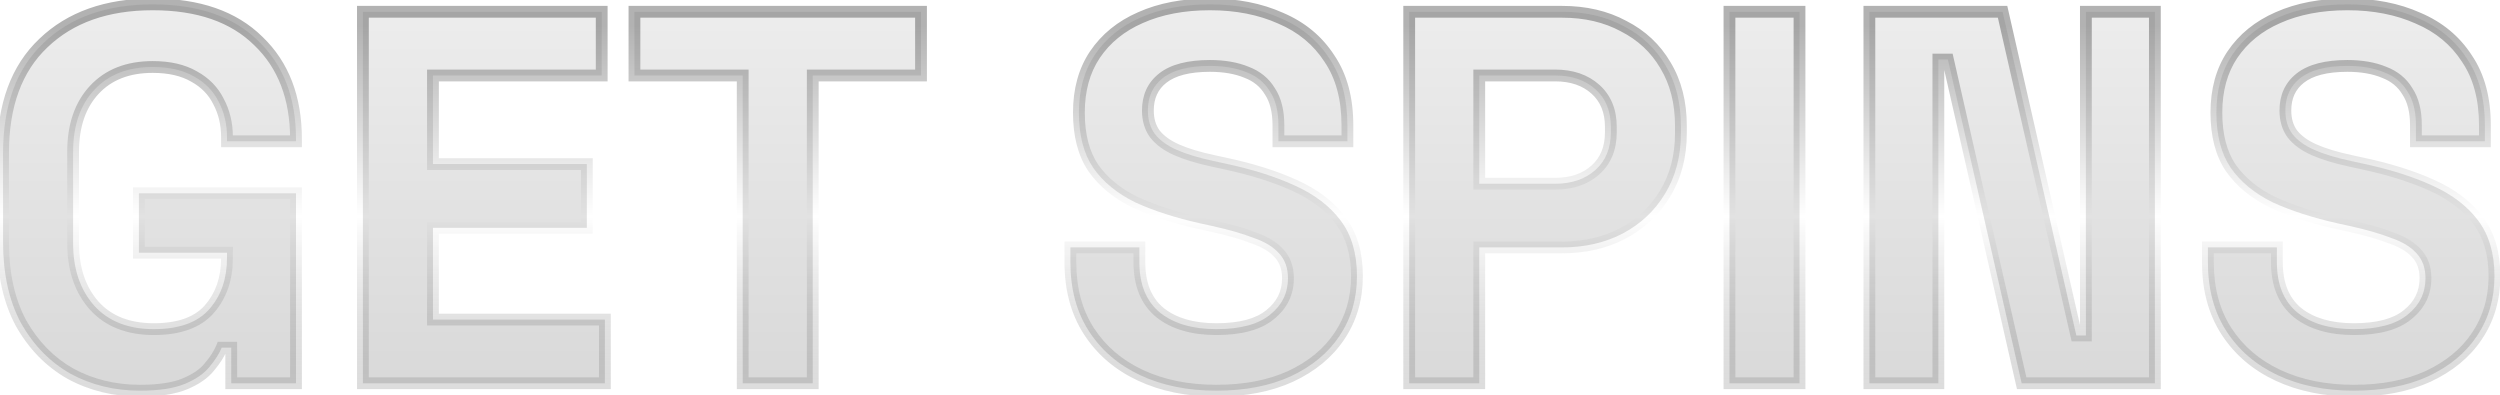 <svg width="424" height="67" viewBox="0 0 424 67" fill="none" xmlns="http://www.w3.org/2000/svg">
<mask id="path-1-outside-1_4734_1018" maskUnits="userSpaceOnUse" x="-1" y="-1" width="426" height="69" fill="black">
<rect fill="white" x="-1" y="-1" width="426" height="69"/>
<path d="M23.739 66.26C19.419 66.26 15.489 65.3 11.95 63.38C8.47 61.4 5.68 58.55 3.58 54.83C1.54 51.05 0.52 46.46 0.52 41.06V25.94C0.52 17.84 2.8 11.63 7.36 7.31C11.919 2.93 18.099 0.74 25.899 0.74C33.639 0.74 39.609 2.81 43.809 6.95C48.069 11.03 50.2 16.58 50.2 23.6V23.96H38.499V23.24C38.499 21.02 38.02 19.01 37.059 17.21C36.16 15.41 34.779 14 32.919 12.98C31.059 11.9 28.72 11.36 25.899 11.36C21.7 11.36 18.399 12.65 15.999 15.23C13.6 17.81 12.399 21.32 12.399 25.76V41.24C12.399 45.62 13.6 49.16 15.999 51.86C18.399 54.5 21.759 55.82 26.079 55.82C30.399 55.82 33.55 54.68 35.529 52.4C37.51 50.12 38.499 47.24 38.499 43.76V42.86H23.559V32.78H50.2V65H39.219V58.97H37.599C37.179 59.99 36.489 61.07 35.529 62.21C34.63 63.35 33.249 64.31 31.39 65.09C29.529 65.87 26.98 66.26 23.739 66.26ZM61.549 65V2H102.049V12.8H73.429V27.83H99.529V38.63H73.429V54.2H102.589V65H61.549ZM125.963 65V12.8H107.603V2H156.203V12.8H137.843V65H125.963ZM206.29 66.26C201.43 66.26 197.14 65.39 193.42 63.65C189.7 61.91 186.79 59.42 184.69 56.18C182.59 52.94 181.54 49.04 181.54 44.48V41.96H193.24V44.48C193.24 48.26 194.41 51.11 196.75 53.03C199.09 54.89 202.27 55.82 206.29 55.82C210.37 55.82 213.4 55.01 215.38 53.39C217.42 51.77 218.44 49.7 218.44 47.18C218.44 45.44 217.93 44.03 216.91 42.95C215.95 41.87 214.51 41 212.59 40.34C210.73 39.62 208.45 38.96 205.75 38.36L203.68 37.91C199.36 36.95 195.64 35.75 192.52 34.31C189.46 32.81 187.09 30.86 185.41 28.46C183.79 26.06 182.98 22.94 182.98 19.1C182.98 15.26 183.88 11.99 185.68 9.29C187.54 6.53 190.12 4.43 193.42 2.99C196.78 1.49 200.71 0.74 205.21 0.74C209.71 0.74 213.7 1.52 217.18 3.08C220.72 4.58 223.48 6.86 225.46 9.92C227.5 12.92 228.52 16.7 228.52 21.26V23.96H216.82V21.26C216.82 18.86 216.34 16.94 215.38 15.5C214.48 14 213.16 12.92 211.42 12.26C209.68 11.54 207.61 11.18 205.21 11.18C201.61 11.18 198.94 11.87 197.2 13.25C195.52 14.57 194.68 16.4 194.68 18.74C194.68 20.3 195.07 21.62 195.85 22.7C196.69 23.78 197.92 24.68 199.54 25.4C201.16 26.12 203.23 26.75 205.75 27.29L207.82 27.74C212.32 28.7 216.22 29.93 219.52 31.43C222.88 32.93 225.49 34.91 227.35 37.37C229.21 39.83 230.14 42.98 230.14 46.82C230.14 50.66 229.15 54.05 227.17 56.99C225.25 59.87 222.49 62.15 218.89 63.83C215.35 65.45 211.15 66.26 206.29 66.26ZM239.001 65V2H264.921C268.881 2 272.361 2.81 275.361 4.43C278.421 5.99 280.791 8.21 282.471 11.09C284.211 13.97 285.081 17.39 285.081 21.35V22.61C285.081 26.51 284.181 29.93 282.381 32.87C280.641 35.75 278.241 38 275.181 39.62C272.181 41.18 268.761 41.96 264.921 41.96H250.881V65H239.001ZM250.881 31.16H263.751C266.571 31.16 268.851 30.38 270.591 28.82C272.331 27.26 273.201 25.13 273.201 22.43V21.53C273.201 18.83 272.331 16.7 270.591 15.14C268.851 13.58 266.571 12.8 263.751 12.8H250.881V31.16ZM293.317 65V2H305.197V65H293.317ZM317.047 65V2H339.637L352.147 56.9H353.767V2H365.467V65H342.877L330.367 10.1H328.747V65H317.047ZM399.21 66.26C394.35 66.26 390.06 65.39 386.34 63.65C382.62 61.91 379.71 59.42 377.61 56.18C375.51 52.94 374.46 49.04 374.46 44.48V41.96H386.16V44.48C386.16 48.26 387.33 51.11 389.67 53.03C392.01 54.89 395.19 55.82 399.21 55.82C403.29 55.82 406.32 55.01 408.3 53.39C410.34 51.77 411.36 49.7 411.36 47.18C411.36 45.44 410.85 44.03 409.83 42.95C408.87 41.87 407.43 41 405.51 40.34C403.65 39.62 401.37 38.96 398.67 38.36L396.6 37.91C392.28 36.95 388.56 35.75 385.44 34.31C382.38 32.81 380.01 30.86 378.33 28.46C376.71 26.06 375.9 22.94 375.9 19.1C375.9 15.26 376.8 11.99 378.6 9.29C380.46 6.53 383.04 4.43 386.34 2.99C389.7 1.49 393.63 0.74 398.13 0.74C402.63 0.74 406.62 1.52 410.1 3.08C413.64 4.58 416.4 6.86 418.38 9.92C420.42 12.92 421.44 16.7 421.44 21.26V23.96H409.74V21.26C409.74 18.86 409.26 16.94 408.3 15.5C407.4 14 406.08 12.92 404.34 12.26C402.6 11.54 400.53 11.18 398.13 11.18C394.53 11.18 391.86 11.87 390.12 13.25C388.44 14.57 387.6 16.4 387.6 18.74C387.6 20.3 387.99 21.62 388.77 22.7C389.61 23.78 390.84 24.68 392.46 25.4C394.08 26.12 396.15 26.75 398.67 27.29L400.74 27.74C405.24 28.7 409.14 29.93 412.44 31.43C415.8 32.93 418.41 34.91 420.27 37.37C422.13 39.83 423.06 42.98 423.06 46.82C423.06 50.66 422.07 54.05 420.09 56.99C418.17 59.87 415.41 62.15 411.81 63.83C408.27 65.45 404.07 66.26 399.21 66.26Z"/>
</mask>
<path d="M23.739 66.26C19.419 66.26 15.489 65.3 11.95 63.38C8.47 61.4 5.68 58.55 3.58 54.83C1.54 51.05 0.52 46.46 0.52 41.06V25.94C0.52 17.84 2.8 11.63 7.36 7.31C11.919 2.93 18.099 0.74 25.899 0.74C33.639 0.74 39.609 2.81 43.809 6.95C48.069 11.03 50.2 16.58 50.2 23.6V23.96H38.499V23.24C38.499 21.02 38.02 19.01 37.059 17.21C36.16 15.41 34.779 14 32.919 12.98C31.059 11.9 28.72 11.36 25.899 11.36C21.7 11.36 18.399 12.65 15.999 15.23C13.6 17.81 12.399 21.32 12.399 25.76V41.24C12.399 45.62 13.6 49.16 15.999 51.86C18.399 54.5 21.759 55.82 26.079 55.82C30.399 55.82 33.55 54.68 35.529 52.4C37.51 50.12 38.499 47.24 38.499 43.76V42.86H23.559V32.78H50.2V65H39.219V58.97H37.599C37.179 59.99 36.489 61.07 35.529 62.21C34.63 63.35 33.249 64.31 31.39 65.09C29.529 65.87 26.98 66.26 23.739 66.26ZM61.549 65V2H102.049V12.8H73.429V27.83H99.529V38.63H73.429V54.2H102.589V65H61.549ZM125.963 65V12.8H107.603V2H156.203V12.8H137.843V65H125.963ZM206.29 66.26C201.43 66.26 197.14 65.39 193.42 63.65C189.7 61.91 186.79 59.42 184.69 56.18C182.59 52.94 181.54 49.04 181.54 44.48V41.96H193.24V44.48C193.24 48.26 194.41 51.11 196.75 53.03C199.09 54.89 202.27 55.82 206.29 55.82C210.37 55.82 213.4 55.01 215.38 53.39C217.42 51.77 218.44 49.7 218.44 47.18C218.44 45.44 217.93 44.03 216.91 42.95C215.95 41.87 214.51 41 212.59 40.34C210.73 39.62 208.45 38.96 205.75 38.36L203.68 37.91C199.36 36.95 195.64 35.75 192.52 34.31C189.46 32.81 187.09 30.86 185.41 28.46C183.79 26.06 182.98 22.94 182.98 19.1C182.98 15.26 183.88 11.99 185.68 9.29C187.54 6.53 190.12 4.43 193.42 2.99C196.78 1.49 200.71 0.74 205.21 0.74C209.71 0.74 213.7 1.52 217.18 3.08C220.72 4.58 223.48 6.86 225.46 9.92C227.5 12.92 228.52 16.7 228.52 21.26V23.96H216.82V21.26C216.82 18.86 216.34 16.94 215.38 15.5C214.48 14 213.16 12.92 211.42 12.26C209.68 11.54 207.61 11.18 205.21 11.18C201.61 11.18 198.94 11.87 197.2 13.25C195.52 14.57 194.68 16.4 194.68 18.74C194.68 20.3 195.07 21.62 195.85 22.7C196.69 23.78 197.92 24.68 199.54 25.4C201.16 26.12 203.23 26.75 205.75 27.29L207.82 27.74C212.32 28.7 216.22 29.93 219.52 31.43C222.88 32.93 225.49 34.91 227.35 37.37C229.21 39.83 230.14 42.98 230.14 46.82C230.14 50.66 229.15 54.05 227.17 56.99C225.25 59.87 222.49 62.15 218.89 63.83C215.35 65.45 211.15 66.26 206.29 66.26ZM239.001 65V2H264.921C268.881 2 272.361 2.81 275.361 4.43C278.421 5.99 280.791 8.21 282.471 11.09C284.211 13.97 285.081 17.39 285.081 21.35V22.61C285.081 26.51 284.181 29.93 282.381 32.87C280.641 35.75 278.241 38 275.181 39.62C272.181 41.18 268.761 41.96 264.921 41.96H250.881V65H239.001ZM250.881 31.16H263.751C266.571 31.16 268.851 30.38 270.591 28.82C272.331 27.26 273.201 25.13 273.201 22.43V21.53C273.201 18.83 272.331 16.7 270.591 15.14C268.851 13.58 266.571 12.8 263.751 12.8H250.881V31.16ZM293.317 65V2H305.197V65H293.317ZM317.047 65V2H339.637L352.147 56.9H353.767V2H365.467V65H342.877L330.367 10.1H328.747V65H317.047ZM399.21 66.26C394.35 66.26 390.06 65.39 386.34 63.65C382.62 61.91 379.71 59.42 377.61 56.18C375.51 52.94 374.46 49.04 374.46 44.48V41.96H386.16V44.48C386.16 48.26 387.33 51.11 389.67 53.03C392.01 54.89 395.19 55.82 399.21 55.82C403.29 55.82 406.32 55.01 408.3 53.39C410.34 51.77 411.36 49.7 411.36 47.18C411.36 45.44 410.85 44.03 409.83 42.95C408.87 41.87 407.43 41 405.51 40.34C403.65 39.62 401.37 38.96 398.67 38.36L396.6 37.91C392.28 36.95 388.56 35.75 385.44 34.31C382.38 32.81 380.01 30.86 378.33 28.46C376.71 26.06 375.9 22.94 375.9 19.1C375.9 15.26 376.8 11.99 378.6 9.29C380.46 6.53 383.04 4.43 386.34 2.99C389.7 1.49 393.63 0.74 398.13 0.74C402.63 0.74 406.62 1.52 410.1 3.08C413.64 4.58 416.4 6.86 418.38 9.92C420.42 12.92 421.44 16.7 421.44 21.26V23.96H409.74V21.26C409.74 18.86 409.26 16.94 408.3 15.5C407.4 14 406.08 12.92 404.34 12.26C402.6 11.54 400.53 11.18 398.13 11.18C394.53 11.18 391.86 11.87 390.12 13.25C388.44 14.57 387.6 16.4 387.6 18.74C387.6 20.3 387.99 21.62 388.77 22.7C389.61 23.78 390.84 24.68 392.46 25.4C394.08 26.12 396.15 26.75 398.67 27.29L400.74 27.74C405.24 28.7 409.14 29.93 412.44 31.43C415.8 32.93 418.41 34.91 420.27 37.37C422.13 39.83 423.06 42.98 423.06 46.82C423.06 50.66 422.07 54.05 420.09 56.99C418.17 59.87 415.41 62.15 411.81 63.83C408.27 65.45 404.07 66.26 399.21 66.26Z" fill="url(#paint0_linear_4734_1018)" fill-opacity="0.2"/>
<path d="M11.95 63.38L11.455 64.249L11.464 64.254L11.473 64.259L11.95 63.38ZM3.58 54.83L2.7 55.305L2.704 55.313L2.709 55.322L3.58 54.83ZM7.36 7.31L8.047 8.036L8.052 8.031L7.36 7.31ZM43.809 6.95L43.108 7.662L43.113 7.667L43.118 7.672L43.809 6.95ZM50.2 23.96V24.96H51.2V23.96H50.2ZM38.499 23.96H37.499V24.96H38.499V23.96ZM37.059 17.21L36.165 17.657L36.171 17.669L36.177 17.681L37.059 17.21ZM32.919 12.98L32.417 13.845L32.428 13.851L32.439 13.857L32.919 12.98ZM15.999 51.86L15.252 52.524L15.26 52.533L15.999 51.86ZM35.529 52.4L34.775 51.744L35.529 52.4ZM38.499 42.86H39.499V41.86H38.499V42.86ZM23.559 42.86H22.559V43.86H23.559V42.86ZM23.559 32.78V31.78H22.559V32.78H23.559ZM50.2 32.78H51.2V31.78H50.2V32.78ZM50.2 65V66H51.2V65H50.2ZM39.219 65H38.219V66H39.219V65ZM39.219 58.97H40.219V57.97H39.219V58.97ZM37.599 58.97V57.97H36.93L36.675 58.589L37.599 58.97ZM35.529 62.21L34.765 61.566L34.754 61.578L34.745 61.59L35.529 62.21ZM31.39 65.09L31.003 64.168L31.39 65.09ZM23.739 65.26C19.574 65.26 15.809 64.336 12.426 62.501L11.473 64.259C15.17 66.264 19.265 67.26 23.739 67.26V65.26ZM12.444 62.511C9.132 60.626 6.468 57.912 4.45 54.338L2.709 55.322C4.891 59.188 7.807 62.174 11.455 64.249L12.444 62.511ZM4.46 54.355C2.516 50.754 1.52 46.336 1.52 41.06H-0.48C-0.48 46.584 0.563 51.346 2.7 55.305L4.46 54.355ZM1.52 41.06V25.94H-0.48V41.06H1.52ZM1.52 25.94C1.52 18.031 3.74 12.116 8.047 8.036L6.672 6.584C1.859 11.144 -0.48 17.649 -0.48 25.94H1.52ZM8.052 8.031C12.385 3.87 18.294 1.74 25.899 1.74V-0.26C17.905 -0.26 11.454 1.99 6.667 6.589L8.052 8.031ZM25.899 1.74C33.462 1.74 39.148 3.759 43.108 7.662L44.511 6.238C40.072 1.861 33.817 -0.26 25.899 -0.26V1.74ZM43.118 7.672C47.144 11.528 49.2 16.797 49.2 23.6H51.2C51.2 16.363 48.995 10.532 44.501 6.228L43.118 7.672ZM49.2 23.6V23.96H51.2V23.6H49.2ZM50.2 22.96H38.499V24.96H50.2V22.96ZM39.499 23.96V23.24H37.499V23.96H39.499ZM39.499 23.24C39.499 20.871 38.986 18.697 37.942 16.739L36.177 17.681C37.053 19.323 37.499 21.169 37.499 23.24H39.499ZM37.954 16.763C36.958 14.771 35.428 13.215 33.4 12.103L32.439 13.857C34.131 14.785 35.361 16.049 36.165 17.657L37.954 16.763ZM33.422 12.115C31.369 10.923 28.843 10.36 25.899 10.36V12.36C28.596 12.36 30.75 12.877 32.417 13.845L33.422 12.115ZM25.899 10.36C21.48 10.36 17.893 11.727 15.267 14.549L16.732 15.911C18.906 13.573 21.919 12.36 25.899 12.36V10.36ZM15.267 14.549C12.654 17.359 11.399 21.136 11.399 25.76H13.399C13.399 21.504 14.545 18.261 16.732 15.911L15.267 14.549ZM11.399 25.76V41.24H13.399V25.76H11.399ZM11.399 41.24C11.399 45.81 12.656 49.604 15.252 52.524L16.747 51.196C14.543 48.716 13.399 45.43 13.399 41.24H11.399ZM15.26 52.533C17.889 55.424 21.542 56.82 26.079 56.82V54.82C21.977 54.82 18.911 53.576 16.739 51.187L15.26 52.533ZM26.079 56.82C30.561 56.82 34.044 55.636 36.285 53.056L34.775 51.744C33.055 53.724 30.238 54.82 26.079 54.82V56.82ZM36.285 53.056C38.446 50.566 39.499 47.442 39.499 43.76H37.499C37.499 47.038 36.573 49.674 34.775 51.744L36.285 53.056ZM39.499 43.76V42.86H37.499V43.76H39.499ZM38.499 41.86H23.559V43.86H38.499V41.86ZM24.559 42.86V32.78H22.559V42.86H24.559ZM23.559 33.78H50.2V31.78H23.559V33.78ZM49.2 32.78V65H51.2V32.78H49.2ZM50.2 64H39.219V66H50.2V64ZM40.219 65V58.97H38.219V65H40.219ZM39.219 57.97H37.599V59.97H39.219V57.97ZM36.675 58.589C36.305 59.487 35.68 60.479 34.765 61.566L36.294 62.854C37.299 61.661 38.054 60.493 38.524 59.351L36.675 58.589ZM34.745 61.59C33.983 62.556 32.764 63.429 31.003 64.168L31.776 66.012C33.735 65.191 35.277 64.144 36.314 62.83L34.745 61.59ZM31.003 64.168C29.317 64.875 26.918 65.26 23.739 65.26V67.26C27.041 67.26 29.742 66.865 31.776 66.012L31.003 64.168ZM61.549 65H60.549V66H61.549V65ZM61.549 2V1H60.549V2H61.549ZM102.049 2H103.049V1H102.049V2ZM102.049 12.8V13.8H103.049V12.8H102.049ZM73.429 12.8V11.8H72.429V12.8H73.429ZM73.429 27.83H72.429V28.83H73.429V27.83ZM99.529 27.83H100.529V26.83H99.529V27.83ZM99.529 38.63V39.63H100.529V38.63H99.529ZM73.429 38.63V37.63H72.429V38.63H73.429ZM73.429 54.2H72.429V55.2H73.429V54.2ZM102.589 54.2H103.589V53.2H102.589V54.2ZM102.589 65V66H103.589V65H102.589ZM62.549 65V2H60.549V65H62.549ZM61.549 3H102.049V1H61.549V3ZM101.049 2V12.8H103.049V2H101.049ZM102.049 11.8H73.429V13.8H102.049V11.8ZM72.429 12.8V27.83H74.429V12.8H72.429ZM73.429 28.83H99.529V26.83H73.429V28.83ZM98.529 27.83V38.63H100.529V27.83H98.529ZM99.529 37.63H73.429V39.63H99.529V37.63ZM72.429 38.63V54.2H74.429V38.63H72.429ZM73.429 55.2H102.589V53.2H73.429V55.2ZM101.589 54.2V65H103.589V54.2H101.589ZM102.589 64H61.549V66H102.589V64ZM125.963 65H124.963V66H125.963V65ZM125.963 12.8H126.963V11.8H125.963V12.8ZM107.603 12.8H106.603V13.8H107.603V12.8ZM107.603 2V1H106.603V2H107.603ZM156.203 2H157.203V1H156.203V2ZM156.203 12.8V13.8H157.203V12.8H156.203ZM137.843 12.8V11.8H136.843V12.8H137.843ZM137.843 65V66H138.843V65H137.843ZM126.963 65V12.8H124.963V65H126.963ZM125.963 11.8H107.603V13.8H125.963V11.8ZM108.603 12.8V2H106.603V12.8H108.603ZM107.603 3H156.203V1H107.603V3ZM155.203 2V12.8H157.203V2H155.203ZM156.203 11.8H137.843V13.8H156.203V11.8ZM136.843 12.8V65H138.843V12.8H136.843ZM137.843 64H125.963V66H137.843V64ZM193.42 63.65L192.997 64.556L193.42 63.65ZM184.69 56.18L185.53 55.636L184.69 56.18ZM181.54 41.96V40.96H180.54V41.96H181.54ZM193.24 41.96H194.24V40.96H193.24V41.96ZM196.75 53.03L196.116 53.803L196.122 53.808L196.128 53.813L196.75 53.03ZM215.38 53.39L214.759 52.607L214.753 52.611L214.747 52.616L215.38 53.39ZM216.91 42.95L216.163 43.614L216.173 43.626L216.183 43.637L216.91 42.95ZM212.59 40.34L212.229 41.273L212.247 41.279L212.265 41.286L212.59 40.34ZM205.75 38.36L205.967 37.384L205.963 37.383L205.75 38.36ZM203.68 37.91L203.464 38.886L203.468 38.887L203.68 37.91ZM192.52 34.31L192.08 35.208L192.091 35.213L192.101 35.218L192.52 34.31ZM185.41 28.46L184.582 29.02L184.586 29.026L184.591 29.034L185.41 28.46ZM185.68 9.29L184.851 8.731L184.848 8.735L185.68 9.29ZM193.42 2.99L193.82 3.907L193.828 3.903L193.42 2.99ZM217.18 3.08L216.771 3.993L216.781 3.997L216.79 4.001L217.18 3.08ZM225.46 9.92L224.621 10.463L224.627 10.473L224.634 10.482L225.46 9.92ZM228.52 23.96V24.96H229.52V23.96H228.52ZM216.82 23.96H215.82V24.96H216.82V23.96ZM215.38 15.5L214.523 16.015L214.535 16.035L214.548 16.055L215.38 15.5ZM211.42 12.26L211.038 13.184L211.052 13.19L211.066 13.195L211.42 12.26ZM197.2 13.25L197.818 14.036L197.822 14.034L197.2 13.25ZM195.85 22.7L195.04 23.285L195.05 23.3L195.061 23.314L195.85 22.7ZM205.75 27.29L205.963 26.313L205.96 26.312L205.75 27.29ZM207.82 27.74L207.608 28.717L207.612 28.718L207.82 27.74ZM219.52 31.43L219.107 32.34L219.113 32.343L219.52 31.43ZM227.35 37.37L228.148 36.767L227.35 37.37ZM227.17 56.99L226.341 56.431L226.338 56.435L227.17 56.99ZM218.89 63.83L219.307 64.739L219.313 64.736L218.89 63.83ZM206.29 65.26C201.55 65.26 197.409 64.412 193.844 62.744L192.997 64.556C196.872 66.368 201.311 67.26 206.29 67.26V65.26ZM193.844 62.744C190.283 61.078 187.521 58.709 185.53 55.636L183.851 56.724C186.06 60.131 189.118 62.742 192.997 64.556L193.844 62.744ZM185.53 55.636C183.552 52.586 182.54 48.883 182.54 44.48H180.54C180.54 49.197 181.629 53.294 183.851 56.724L185.53 55.636ZM182.54 44.48V41.96H180.54V44.48H182.54ZM181.54 42.96H193.24V40.96H181.54V42.96ZM192.24 41.96V44.48H194.24V41.96H192.24ZM192.24 44.48C192.24 48.478 193.488 51.647 196.116 53.803L197.385 52.257C195.333 50.573 194.24 48.042 194.24 44.48H192.24ZM196.128 53.813C198.698 55.855 202.122 56.82 206.29 56.82V54.82C202.419 54.82 199.483 53.925 197.373 52.247L196.128 53.813ZM206.29 56.82C210.473 56.82 213.776 55.995 216.014 54.164L214.747 52.616C213.025 54.025 210.268 54.82 206.29 54.82V56.82ZM216.002 54.173C218.272 52.371 219.44 50.017 219.44 47.18H217.44C217.44 49.383 216.569 51.169 214.759 52.607L216.002 54.173ZM219.44 47.18C219.44 45.231 218.862 43.56 217.637 42.263L216.183 43.637C216.998 44.5 217.44 45.649 217.44 47.18H219.44ZM217.658 42.286C216.547 41.035 214.936 40.089 212.916 39.394L212.265 41.286C214.085 41.911 215.354 42.705 216.163 43.614L217.658 42.286ZM212.951 39.407C211.031 38.664 208.699 37.991 205.967 37.384L205.534 39.336C208.202 39.929 210.43 40.576 212.229 41.273L212.951 39.407ZM205.963 37.383L203.893 36.933L203.468 38.887L205.538 39.337L205.963 37.383ZM203.897 36.934C199.628 35.985 195.979 34.805 192.94 33.402L192.101 35.218C195.302 36.695 199.093 37.915 203.464 38.886L203.897 36.934ZM192.961 33.412C190.027 31.974 187.798 30.127 186.23 27.887L184.591 29.034C186.383 31.593 188.894 33.646 192.08 35.208L192.961 33.412ZM186.239 27.901C184.762 25.712 183.98 22.805 183.98 19.1H181.98C181.98 23.075 182.819 26.408 184.582 29.02L186.239 27.901ZM183.98 19.1C183.98 15.421 184.841 12.352 186.513 9.845L184.848 8.735C182.92 11.628 181.98 15.1 181.98 19.1H183.98ZM186.51 9.849C188.255 7.259 190.68 5.277 193.82 3.907L193.021 2.073C189.561 3.583 186.826 5.801 184.851 8.731L186.51 9.849ZM193.828 3.903C197.035 2.472 200.82 1.74 205.21 1.74V-0.26C200.601 -0.26 196.526 0.508 193.013 2.077L193.828 3.903ZM205.21 1.74C209.595 1.74 213.441 2.5 216.771 3.993L217.59 2.167C213.96 0.54 209.826 -0.26 205.21 -0.26V1.74ZM216.79 4.001C220.157 5.427 222.756 7.581 224.621 10.463L226.3 9.377C224.205 6.139 221.284 3.733 217.571 2.159L216.79 4.001ZM224.634 10.482C226.535 13.278 227.52 16.849 227.52 21.26H229.52C229.52 16.551 228.466 12.562 226.287 9.358L224.634 10.482ZM227.52 21.26V23.96H229.52V21.26H227.52ZM228.52 22.96H216.82V24.96H228.52V22.96ZM217.82 23.96V21.26H215.82V23.96H217.82ZM217.82 21.26C217.82 18.736 217.317 16.602 216.213 14.945L214.548 16.055C215.364 17.278 215.82 18.984 215.82 21.26H217.82ZM216.238 14.986C215.215 13.28 213.711 12.059 211.775 11.325L211.066 13.195C212.61 13.781 213.746 14.72 214.523 16.015L216.238 14.986ZM211.803 11.336C209.913 10.554 207.707 10.18 205.21 10.18V12.18C207.514 12.18 209.448 12.526 211.038 13.184L211.803 11.336ZM205.21 10.18C201.515 10.18 198.576 10.883 196.579 12.466L197.822 14.034C199.305 12.857 201.706 12.18 205.21 12.18V10.18ZM196.583 12.464C194.636 13.993 193.68 16.127 193.68 18.74H195.68C195.68 16.673 196.405 15.147 197.818 14.036L196.583 12.464ZM193.68 18.74C193.68 20.473 194.117 22.007 195.04 23.285L196.661 22.114C196.024 21.233 195.68 20.127 195.68 18.74H193.68ZM195.061 23.314C196.028 24.557 197.407 25.546 199.134 26.314L199.947 24.486C198.434 23.814 197.353 23.003 196.64 22.086L195.061 23.314ZM199.134 26.314C200.839 27.071 202.981 27.719 205.541 28.268L205.96 26.312C203.48 25.781 201.482 25.169 199.947 24.486L199.134 26.314ZM205.538 28.267L207.608 28.717L208.033 26.763L205.963 26.313L205.538 28.267ZM207.612 28.718C212.059 29.667 215.887 30.877 219.107 32.34L219.934 30.52C216.554 28.983 212.582 27.733 208.029 26.762L207.612 28.718ZM219.113 32.343C222.348 33.788 224.813 35.672 226.553 37.973L228.148 36.767C226.168 34.148 223.412 32.072 219.928 30.517L219.113 32.343ZM226.553 37.973C228.252 40.221 229.14 43.143 229.14 46.82H231.14C231.14 42.817 230.169 39.439 228.148 36.767L226.553 37.973ZM229.14 46.82C229.14 50.478 228.201 53.67 226.341 56.431L228 57.549C230.1 54.43 231.14 50.842 231.14 46.82H229.14ZM226.338 56.435C224.534 59.141 221.927 61.31 218.468 62.924L219.313 64.736C223.054 62.99 225.967 60.599 228.003 57.545L226.338 56.435ZM218.474 62.921C215.093 64.468 211.042 65.26 206.29 65.26V67.26C211.259 67.26 215.608 66.432 219.307 64.739L218.474 62.921ZM239.001 65H238.001V66H239.001V65ZM239.001 2V1H238.001V2H239.001ZM275.361 4.43L274.885 5.31L274.896 5.316L274.906 5.321L275.361 4.43ZM282.471 11.09L281.607 11.594L281.611 11.601L281.615 11.607L282.471 11.09ZM282.381 32.87L281.528 32.348L281.525 32.353L282.381 32.87ZM275.181 39.62L275.642 40.507L275.648 40.504L275.181 39.62ZM250.881 41.96V40.96H249.881V41.96H250.881ZM250.881 65V66H251.881V65H250.881ZM250.881 31.16H249.881V32.16H250.881V31.16ZM270.591 28.82L271.258 29.565L270.591 28.82ZM270.591 15.14L271.258 14.395L270.591 15.14ZM250.881 12.8V11.8H249.881V12.8H250.881ZM240.001 65V2H238.001V65H240.001ZM239.001 3H264.921V1H239.001V3ZM264.921 3C268.742 3 272.053 3.781 274.885 5.31L275.836 3.55C272.668 1.839 269.02 1 264.921 1V3ZM274.906 5.321C277.801 6.797 280.026 8.885 281.607 11.594L283.334 10.586C281.555 7.535 279.04 5.183 275.815 3.539L274.906 5.321ZM281.615 11.607C283.245 14.305 284.081 17.54 284.081 21.35H286.081C286.081 17.24 285.176 13.635 283.326 10.573L281.615 11.607ZM284.081 21.35V22.61H286.081V21.35H284.081ZM284.081 22.61C284.081 26.351 283.219 29.585 281.528 32.348L283.233 33.392C285.142 30.275 286.081 26.669 286.081 22.61H284.081ZM281.525 32.353C279.881 35.073 277.617 37.198 274.713 38.736L275.648 40.504C278.864 38.802 281.4 36.427 283.236 33.387L281.525 32.353ZM274.719 38.733C271.88 40.209 268.622 40.96 264.921 40.96V42.96C268.899 42.96 272.481 42.151 275.642 40.507L274.719 38.733ZM264.921 40.96H250.881V42.96H264.921V40.96ZM249.881 41.96V65H251.881V41.96H249.881ZM250.881 64H239.001V66H250.881V64ZM250.881 32.16H263.751V30.16H250.881V32.16ZM263.751 32.16C266.763 32.16 269.298 31.322 271.258 29.565L269.923 28.075C268.403 29.438 266.378 30.16 263.751 30.16V32.16ZM271.258 29.565C273.243 27.785 274.201 25.366 274.201 22.43H272.201C272.201 24.895 271.418 26.735 269.923 28.075L271.258 29.565ZM274.201 22.43V21.53H272.201V22.43H274.201ZM274.201 21.53C274.201 18.595 273.243 16.175 271.258 14.395L269.923 15.885C271.418 17.225 272.201 19.066 272.201 21.53H274.201ZM271.258 14.395C269.298 12.638 266.763 11.8 263.751 11.8V13.8C266.378 13.8 268.403 14.522 269.923 15.885L271.258 14.395ZM263.751 11.8H250.881V13.8H263.751V11.8ZM249.881 12.8V31.16H251.881V12.8H249.881ZM293.317 65H292.317V66H293.317V65ZM293.317 2V1H292.317V2H293.317ZM305.197 2H306.197V1H305.197V2ZM305.197 65V66H306.197V65H305.197ZM294.317 65V2H292.317V65H294.317ZM293.317 3H305.197V1H293.317V3ZM304.197 2V65H306.197V2H304.197ZM305.197 64H293.317V66H305.197V64ZM317.047 65H316.047V66H317.047V65ZM317.047 2V1H316.047V2H317.047ZM339.637 2L340.612 1.778L340.435 1H339.637V2ZM352.147 56.9L351.172 57.122L351.35 57.9H352.147V56.9ZM353.767 56.9V57.9H354.767V56.9H353.767ZM353.767 2V1H352.767V2H353.767ZM365.467 2H366.467V1H365.467V2ZM365.467 65V66H366.467V65H365.467ZM342.877 65L341.902 65.222L342.08 66H342.877V65ZM330.367 10.1L331.342 9.878L331.165 9.1H330.367V10.1ZM328.747 10.1V9.1H327.747V10.1H328.747ZM328.747 65V66H329.747V65H328.747ZM318.047 65V2H316.047V65H318.047ZM317.047 3H339.637V1H317.047V3ZM338.662 2.222L351.172 57.122L353.122 56.678L340.612 1.778L338.662 2.222ZM352.147 57.9H353.767V55.9H352.147V57.9ZM354.767 56.9V2H352.767V56.9H354.767ZM353.767 3H365.467V1H353.767V3ZM364.467 2V65H366.467V2H364.467ZM365.467 64H342.877V66H365.467V64ZM343.852 64.778L331.342 9.878L329.392 10.322L341.902 65.222L343.852 64.778ZM330.367 9.1H328.747V11.1H330.367V9.1ZM327.747 10.1V65H329.747V10.1H327.747ZM328.747 64H317.047V66H328.747V64ZM386.34 63.65L385.917 64.556L386.34 63.65ZM377.61 56.18L378.45 55.636L377.61 56.18ZM374.46 41.96V40.96H373.46V41.96H374.46ZM386.16 41.96H387.16V40.96H386.16V41.96ZM389.67 53.03L389.036 53.803L389.042 53.808L389.048 53.813L389.67 53.03ZM408.3 53.39L407.679 52.607L407.673 52.611L407.667 52.616L408.3 53.39ZM409.83 42.95L409.083 43.614L409.093 43.626L409.103 43.637L409.83 42.95ZM405.51 40.34L405.149 41.273L405.167 41.279L405.185 41.286L405.51 40.34ZM398.67 38.36L398.887 37.384L398.883 37.383L398.67 38.36ZM396.6 37.91L396.383 38.886L396.388 38.887L396.6 37.91ZM385.44 34.31L385 35.208L385.011 35.213L385.021 35.218L385.44 34.31ZM378.33 28.46L377.502 29.02L377.506 29.026L377.511 29.034L378.33 28.46ZM378.6 9.29L377.771 8.731L377.768 8.735L378.6 9.29ZM386.34 2.99L386.74 3.907L386.748 3.903L386.34 2.99ZM410.1 3.08L409.691 3.993L409.701 3.997L409.71 4.001L410.1 3.08ZM418.38 9.92L417.541 10.463L417.547 10.473L417.553 10.482L418.38 9.92ZM421.44 23.96V24.96H422.44V23.96H421.44ZM409.74 23.96H408.74V24.96H409.74V23.96ZM408.3 15.5L407.443 16.015L407.455 16.035L407.468 16.055L408.3 15.5ZM404.34 12.26L403.958 13.184L403.972 13.19L403.986 13.195L404.34 12.26ZM390.12 13.25L390.738 14.036L390.742 14.034L390.12 13.25ZM388.77 22.7L387.96 23.285L387.97 23.3L387.981 23.314L388.77 22.7ZM398.67 27.29L398.883 26.313L398.88 26.312L398.67 27.29ZM400.74 27.74L400.528 28.717L400.532 28.718L400.74 27.74ZM412.44 31.43L412.027 32.34L412.033 32.343L412.44 31.43ZM420.27 37.37L421.068 36.767L420.27 37.37ZM420.09 56.99L419.261 56.431L419.258 56.435L420.09 56.99ZM411.81 63.83L412.227 64.739L412.233 64.736L411.81 63.83ZM399.21 65.26C394.47 65.26 390.329 64.412 386.764 62.744L385.917 64.556C389.791 66.368 394.231 67.26 399.21 67.26V65.26ZM386.764 62.744C383.202 61.078 380.441 58.709 378.45 55.636L376.771 56.724C378.98 60.131 382.038 62.742 385.917 64.556L386.764 62.744ZM378.45 55.636C376.472 52.586 375.46 48.883 375.46 44.48H373.46C373.46 49.197 374.548 53.294 376.771 56.724L378.45 55.636ZM375.46 44.48V41.96H373.46V44.48H375.46ZM374.46 42.96H386.16V40.96H374.46V42.96ZM385.16 41.96V44.48H387.16V41.96H385.16ZM385.16 44.48C385.16 48.478 386.408 51.647 389.036 53.803L390.305 52.257C388.253 50.573 387.16 48.042 387.16 44.48H385.16ZM389.048 53.813C391.618 55.855 395.042 56.82 399.21 56.82V54.82C395.339 54.82 392.403 53.925 390.293 52.247L389.048 53.813ZM399.21 56.82C403.393 56.82 406.696 55.995 408.934 54.164L407.667 52.616C405.945 54.025 403.188 54.82 399.21 54.82V56.82ZM408.922 54.173C411.192 52.371 412.36 50.017 412.36 47.18H410.36C410.36 49.383 409.489 51.169 407.679 52.607L408.922 54.173ZM412.36 47.18C412.36 45.231 411.782 43.56 410.557 42.263L409.103 43.637C409.918 44.5 410.36 45.649 410.36 47.18H412.36ZM410.578 42.286C409.467 41.035 407.856 40.089 405.835 39.394L405.185 41.286C407.005 41.911 408.274 42.705 409.083 43.614L410.578 42.286ZM405.871 39.407C403.951 38.664 401.619 37.991 398.887 37.384L398.453 39.336C401.122 39.929 403.35 40.576 405.149 41.273L405.871 39.407ZM398.883 37.383L396.813 36.933L396.388 38.887L398.458 39.337L398.883 37.383ZM396.817 36.934C392.548 35.985 388.899 34.805 385.859 33.402L385.021 35.218C388.221 36.695 392.013 37.915 396.383 38.886L396.817 36.934ZM385.881 33.412C382.947 31.974 380.718 30.127 379.15 27.887L377.511 29.034C379.303 31.593 381.813 33.646 385 35.208L385.881 33.412ZM379.159 27.901C377.682 25.712 376.9 22.805 376.9 19.1H374.9C374.9 23.075 375.739 26.408 377.502 29.02L379.159 27.901ZM376.9 19.1C376.9 15.421 377.761 12.352 379.432 9.845L377.768 8.735C375.84 11.628 374.9 15.1 374.9 19.1H376.9ZM379.43 9.849C381.175 7.259 383.6 5.277 386.74 3.907L385.94 2.073C382.481 3.583 379.746 5.801 377.771 8.731L379.43 9.849ZM386.748 3.903C389.955 2.472 393.74 1.74 398.13 1.74V-0.26C393.521 -0.26 389.446 0.508 385.933 2.077L386.748 3.903ZM398.13 1.74C402.514 1.74 406.361 2.5 409.691 3.993L410.509 2.167C406.88 0.54 402.746 -0.26 398.13 -0.26V1.74ZM409.71 4.001C413.077 5.427 415.676 7.581 417.541 10.463L419.22 9.377C417.125 6.139 414.204 3.733 410.491 2.159L409.71 4.001ZM417.553 10.482C419.455 13.278 420.44 16.849 420.44 21.26H422.44C422.44 16.551 421.386 12.562 419.207 9.358L417.553 10.482ZM420.44 21.26V23.96H422.44V21.26H420.44ZM421.44 22.96H409.74V24.96H421.44V22.96ZM410.74 23.96V21.26H408.74V23.96H410.74ZM410.74 21.26C410.74 18.736 410.237 16.602 409.132 14.945L407.468 16.055C408.284 17.278 408.74 18.984 408.74 21.26H410.74ZM409.158 14.986C408.135 13.28 406.631 12.059 404.695 11.325L403.986 13.195C405.53 13.781 406.666 14.72 407.443 16.015L409.158 14.986ZM404.723 11.336C402.833 10.554 400.627 10.18 398.13 10.18V12.18C400.434 12.18 402.368 12.526 403.958 13.184L404.723 11.336ZM398.13 10.18C394.435 10.18 391.496 10.883 389.499 12.466L390.742 14.034C392.225 12.857 394.626 12.18 398.13 12.18V10.18ZM389.503 12.464C387.556 13.993 386.6 16.127 386.6 18.74H388.6C388.6 16.673 389.325 15.147 390.738 14.036L389.503 12.464ZM386.6 18.74C386.6 20.473 387.037 22.007 387.96 23.285L389.581 22.114C388.944 21.233 388.6 20.127 388.6 18.74H386.6ZM387.981 23.314C388.948 24.557 390.327 25.546 392.054 26.314L392.867 24.486C391.354 23.814 390.273 23.003 389.56 22.086L387.981 23.314ZM392.054 26.314C393.759 27.071 395.901 27.719 398.461 28.268L398.88 26.312C396.4 25.781 394.402 25.169 392.867 24.486L392.054 26.314ZM398.458 28.267L400.528 28.717L400.953 26.763L398.883 26.313L398.458 28.267ZM400.532 28.718C404.979 29.667 408.807 30.877 412.027 32.34L412.854 30.52C409.474 28.983 405.502 27.733 400.949 26.762L400.532 28.718ZM412.033 32.343C415.268 33.788 417.732 35.672 419.473 37.973L421.068 36.767C419.088 34.148 416.332 32.072 412.848 30.517L412.033 32.343ZM419.473 37.973C421.172 40.221 422.06 43.143 422.06 46.82H424.06C424.06 42.817 423.089 39.439 421.068 36.767L419.473 37.973ZM422.06 46.82C422.06 50.478 421.12 53.67 419.261 56.431L420.92 57.549C423.02 54.43 424.06 50.842 424.06 46.82H422.06ZM419.258 56.435C417.454 59.141 414.846 61.31 411.388 62.924L412.233 64.736C415.974 62.99 418.887 60.599 420.922 57.545L419.258 56.435ZM411.394 62.921C408.013 64.468 403.961 65.26 399.21 65.26V67.26C404.179 67.26 408.528 66.432 412.227 64.739L411.394 62.921Z" fill="url(#paint1_linear_4734_1018)" fill-opacity="0.3" mask="url(#path-1-outside-1_4734_1018)"/>
<defs>
<linearGradient id="paint0_linear_4734_1018" x1="211" y1="-0.25" x2="211" y2="65" gradientUnits="userSpaceOnUse">
<stop stop-color="#A6A6A6"/>
<stop offset="1" stop-color="#404040"/>
</linearGradient>
<linearGradient id="paint1_linear_4734_1018" x1="211" y1="4.5" x2="211" y2="68.75" gradientUnits="userSpaceOnUse">
<stop/>
<stop offset="0.501" stop-opacity="0"/>
<stop offset="1" stop-color="#8E8E8E"/>
</linearGradient>
</defs>
</svg>
